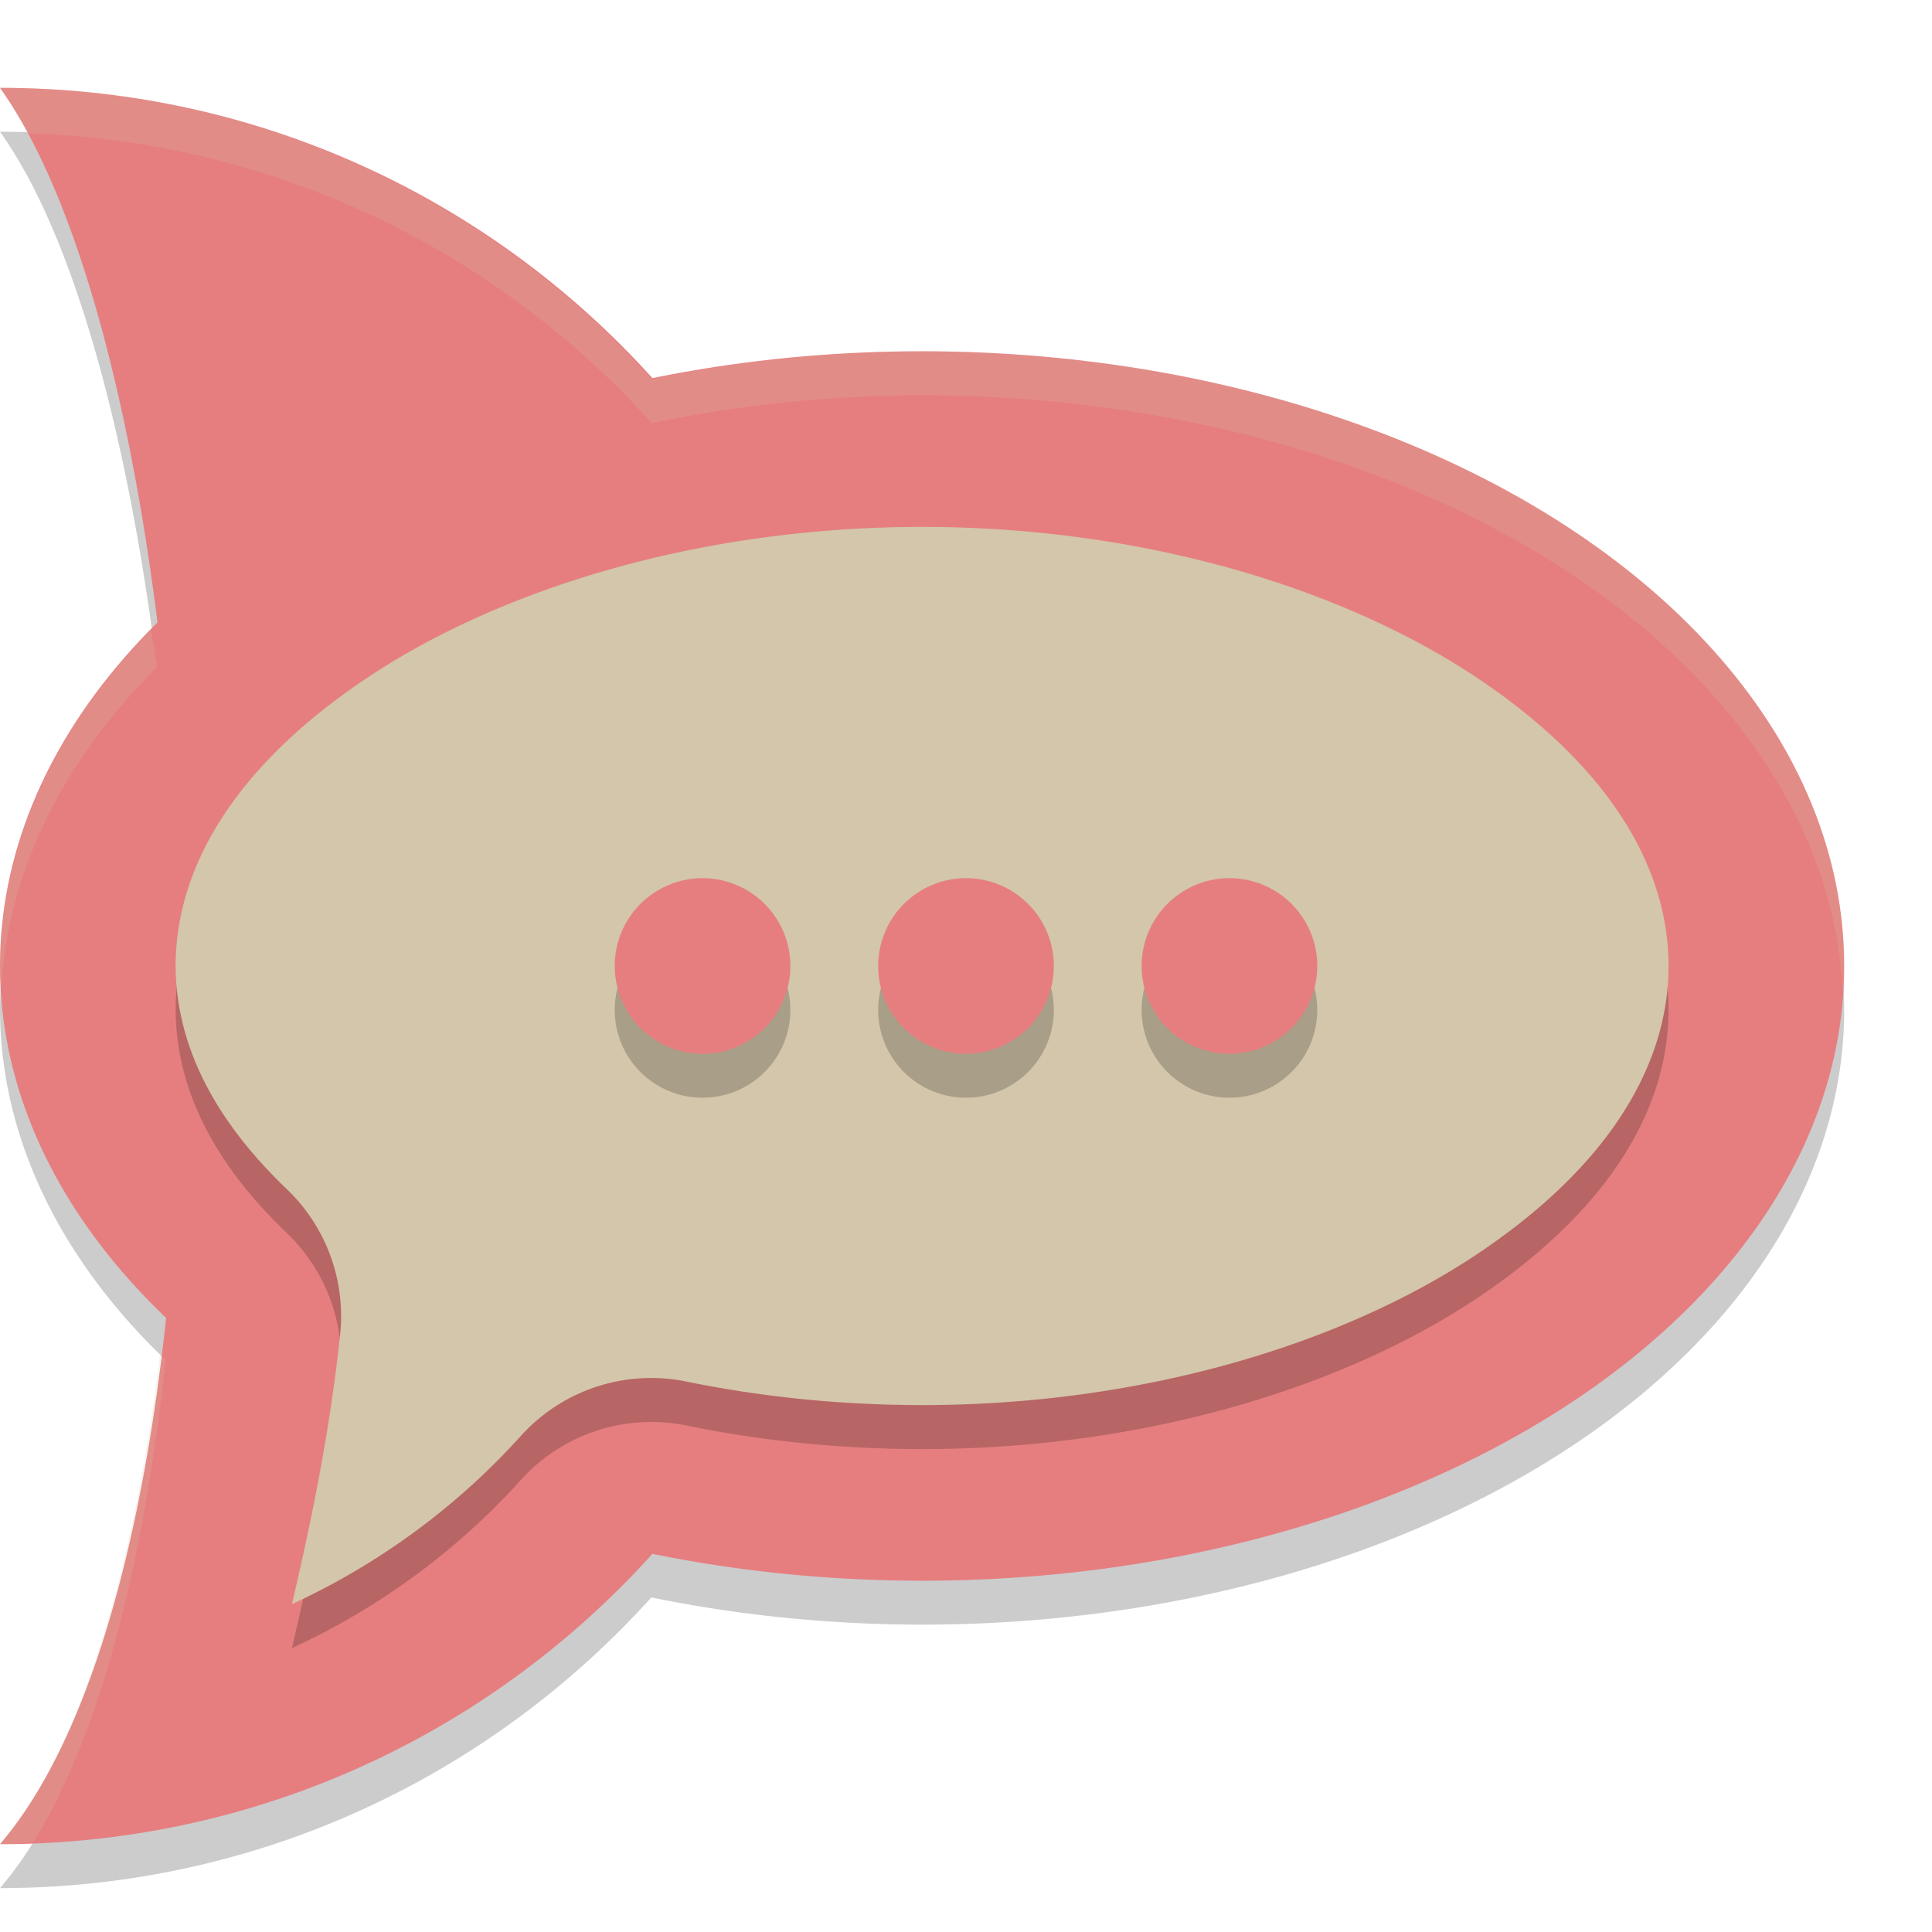 <svg xmlns="http://www.w3.org/2000/svg" width="22" height="22" version="1.1">
 <path style="opacity:0.2" d="M 0,1.5 C 0.847,2.686 1.458,4.971 1.787,7.599 A 10.5,7 0 0 0 0,11.5 10.5,7 0 0 0 1.886,15.487 C 1.61,18.079 1.005,20.327 0,21.5 c 2.946,0 5.587,-1.282 7.417,-3.31 A 10.5,7 0 0 0 10.5,18.5 10.5,7 0 0 0 21,11.5 10.5,7 0 0 0 10.5,4.5 10.5,7 0 0 0 7.422,4.814 C 5.592,2.784 2.949,1.5 0,1.5 Z"/>
 <path style="fill:#e67e80" d="M 10,11 C 10,16.523 5.523,21 0,21 3,17.5 2.5,4.5 0,1 5.523,1 10,5.477 10,11 Z"/>
 <ellipse style="fill:#e67e80" cx="10.5" cy="11" rx="10.5" ry="7"/>
 <path style="opacity:0.2" d="m 10.5,6.5 c -2.539,0 -4.805,0.709 -6.314,1.715 C 2.677,9.221 2.001,10.377 2,11.498 c 0.003,0.814 0.359,1.676 1.268,2.545 a 2,2 0 0 1 0.605,1.656 C 3.757,16.79 3.554,17.788 3.324,18.768 4.317,18.31 5.203,17.659 5.932,16.852 a 2,2 0 0 1 1.885,-0.619 c 0.863,0.177 1.771,0.268 2.684,0.268 2.539,0 4.805,-0.709 6.314,-1.715 C 18.324,13.779 19,12.623 19,11.5 19,10.378 18.324,9.222 16.814,8.215 15.305,7.209 13.039,6.5 10.5,6.5 Z"/>
 <path style="fill:#d3c6aa" d="M 10.5,6 C 7.961,6 5.695,6.709 4.186,7.715 2.677,8.721 2.001,9.876 2,10.998 c 0.003,0.814 0.359,1.676 1.268,2.545 a 2,2 0 0 1 0.605,1.656 c -0.116,1.09 -0.319,2.088 -0.549,3.068 0.992,-0.458 1.879,-1.109 2.607,-1.916 a 2,2 0 0 1 1.885,-0.619 C 8.679,15.909 9.587,16 10.5,16 13.039,16 15.305,15.291 16.814,14.285 18.324,13.279 19,12.122 19,11 19,9.878 18.324,8.721 16.814,7.715 15.305,6.709 13.039,6 10.5,6 Z"/>
 <path style="opacity:0.2" d="m 8,10.5 a 1,1 0 0 0 -1,1 1,1 0 0 0 1,1 1,1 0 0 0 1,-1 1,1 0 0 0 -1,-1 z m 3,0 a 1,1 0 0 0 -1,1 1,1 0 0 0 1,1 1,1 0 0 0 1,-1 1,1 0 0 0 -1,-1 z m 3,0 a 1,1 0 0 0 -1,1 1,1 0 0 0 1,1 1,1 0 0 0 1,-1 1,1 0 0 0 -1,-1 z"/>
 <path style="fill:#e67e80" d="m 8,10 a 1,1 0 0 0 -1,1 1,1 0 0 0 1,1 1,1 0 0 0 1,-1 1,1 0 0 0 -1,-1 z m 3,0 a 1,1 0 0 0 -1,1 1,1 0 0 0 1,1 1,1 0 0 0 1,-1 1,1 0 0 0 -1,-1 z m 3,0 a 1,1 0 0 0 -1,1 1,1 0 0 0 1,1 1,1 0 0 0 1,-1 1,1 0 0 0 -1,-1 z"/>
 <path style="opacity:0.2;fill:#d3c6aa" d="m 0,1 c 0.11,0.154 0.216,0.328 0.318,0.518 2.819,0.09 5.34,1.342 7.104,3.299 A 10.5,7 0 0 1 10.5,4.5 10.5,7 0 0 1 20.984,11.299 10.5,7 0 0 0 21,11 10.5,7 0 0 0 10.5,4 10.5,7 0 0 0 7.422,4.316 C 5.592,2.285 2.949,1 0,1 Z M 1.721,7.172 A 10.5,7 0 0 0 0,11 10.5,7 0 0 0 0.018,11.236 10.5,7 0 0 1 1.787,7.598 C 1.769,7.45 1.741,7.317 1.721,7.172 Z m 0.102,8.25 C 1.526,17.823 0.947,19.895 0,21 0.127,21 0.249,20.985 0.375,20.98 1.157,19.727 1.645,17.737 1.885,15.486 a 10.5,7 0 0 1 -0.062,-0.064 z"/>
</svg>
